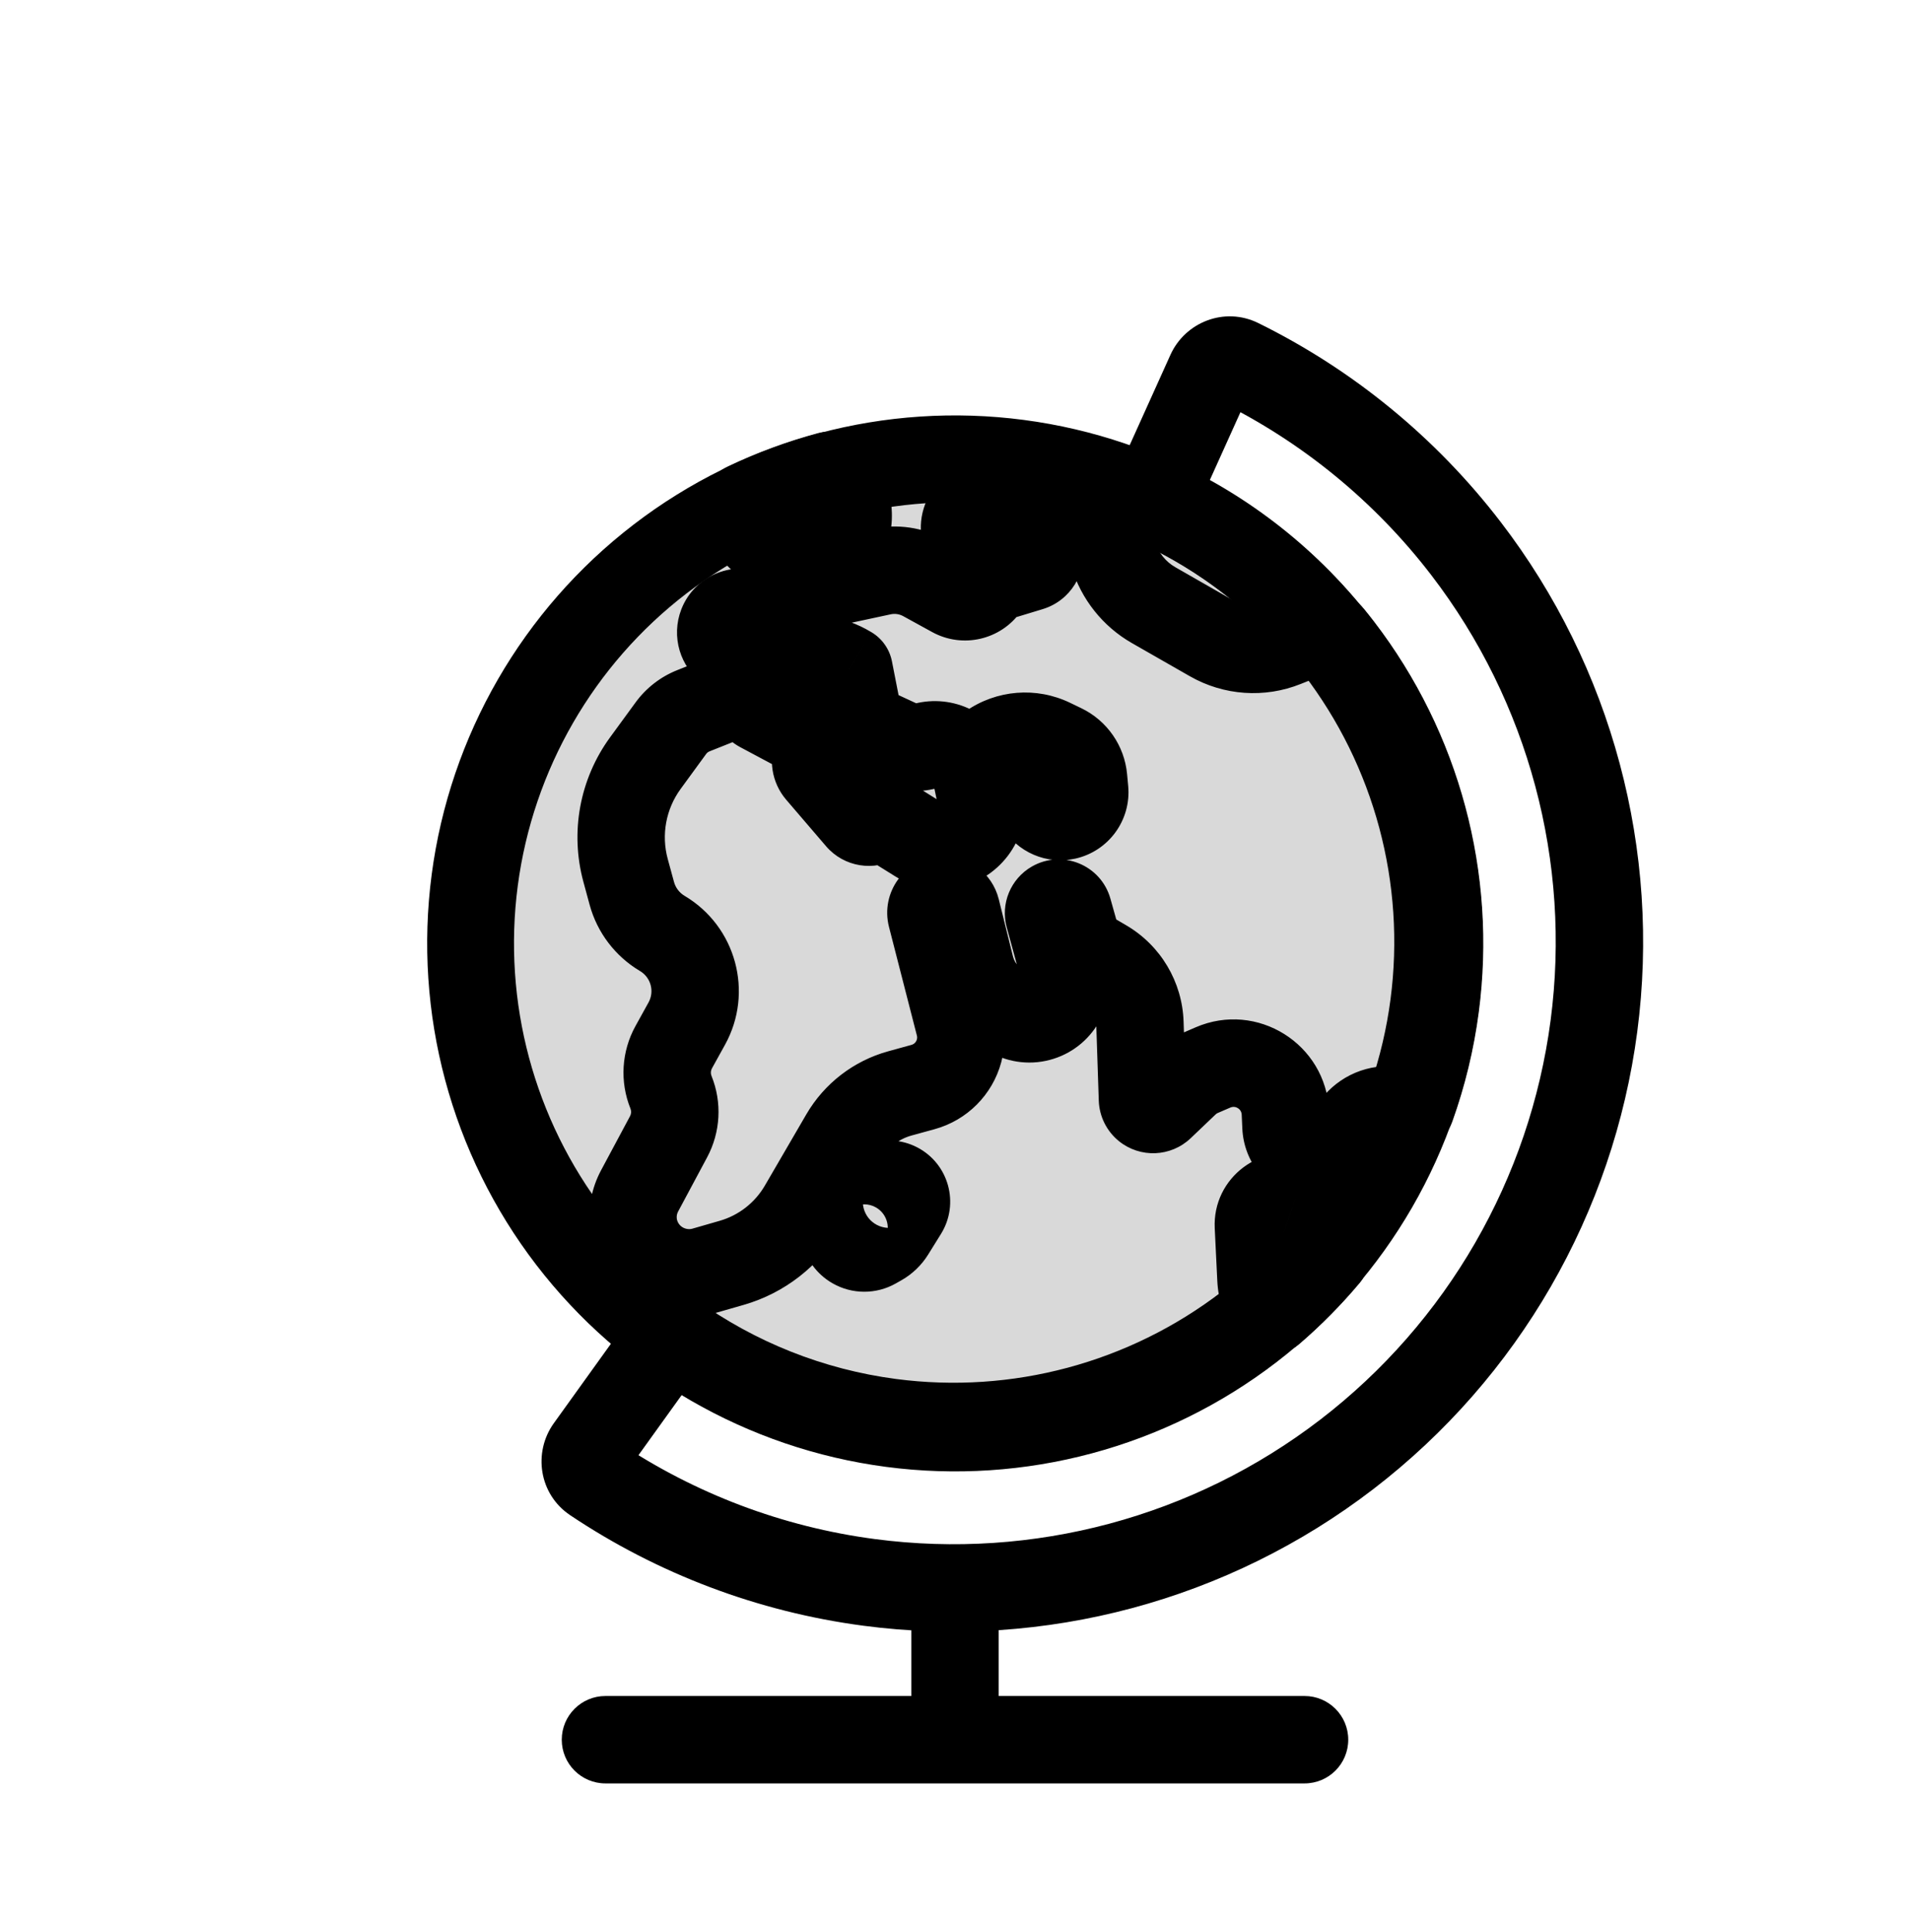 <svg viewBox="0 0 88 89" fill="none">
  <path d="M46.013 73.65C46.013 72.538 45.112 71.636 44 71.636C42.888 71.636 41.987 72.538 41.987 73.65H46.013ZM60.105 82.142C61.217 82.142 62.118 81.241 62.118 80.129C62.118 79.017 61.217 78.116 60.105 78.116V82.142ZM27.895 78.116C26.783 78.116 25.882 79.017 25.882 80.129C25.882 81.241 26.783 82.142 27.895 82.142L27.895 78.116ZM46.013 80.129V73.65H41.987V80.129H46.013ZM44 82.142L60.105 82.142V78.116L44 78.116V82.142ZM44 78.116L27.895 78.116L27.895 82.142L44 82.142V78.116Z" fill="currentColor" />
  <path d="M27.151 66.726L25.517 65.551L25.517 65.551L27.151 66.726ZM27.391 68.117L28.51 66.444L28.51 66.444L27.391 68.117ZM30.905 61.504L32.08 59.869L30.445 58.694L29.27 60.329L30.905 61.504ZM41.02 65.51L40.757 67.506L40.757 67.506L41.02 65.51ZM66.061 46.295L68.056 46.558L68.056 46.558L66.061 46.295ZM61.639 29.795L60.042 31.021L61.639 29.795ZM53.113 23.039L51.278 22.21L50.45 24.045L52.285 24.873L53.113 23.039ZM55.76 17.173L57.595 18.002L55.76 17.173ZM57.084 16.686L57.974 14.88L57.084 16.686ZM67.542 25.264L65.945 26.49L67.542 25.264ZM73.437 47.264L71.441 47.001L73.437 47.264ZM62.049 66.989L63.274 68.586L62.049 66.989ZM40.049 72.884L39.786 74.88L39.786 74.88L40.049 72.884ZM25.517 65.551C24.554 66.89 24.826 68.824 26.272 69.79L28.51 66.444C29.031 66.792 29.099 67.465 28.786 67.901L25.517 65.551ZM29.27 60.329L25.517 65.551L28.786 67.901L32.54 62.679L29.27 60.329ZM41.282 63.514C37.931 63.073 34.776 61.807 32.08 59.869L29.73 63.139C32.96 65.46 36.741 66.977 40.757 67.506L41.282 63.514ZM56.294 59.491C52.022 62.77 46.622 64.217 41.282 63.514L40.757 67.506C47.155 68.348 53.625 66.614 58.745 62.686L56.294 59.491ZM64.065 46.032C63.362 51.372 60.566 56.213 56.294 59.491L58.745 62.686C63.865 58.757 67.214 52.956 68.056 46.558L64.065 46.032ZM60.042 31.021C63.321 35.293 64.768 40.693 64.065 46.032L68.056 46.558C68.899 40.16 67.165 33.689 63.236 28.57L60.042 31.021ZM52.285 24.873C55.311 26.239 57.985 28.339 60.042 31.021L63.236 28.57C60.771 25.356 57.567 22.84 53.941 21.204L52.285 24.873ZM53.925 16.345L51.278 22.21L54.948 23.867L57.595 18.002L53.925 16.345ZM57.974 14.88C56.414 14.111 54.603 14.842 53.925 16.345L57.595 18.002C57.374 18.491 56.758 18.769 56.195 18.491L57.974 14.88ZM69.139 24.039C66.141 20.132 62.309 17.015 57.974 14.88L56.195 18.491C59.98 20.357 63.327 23.078 65.945 26.49L69.139 24.039ZM75.433 47.527C76.532 39.173 74.269 30.724 69.139 24.039L65.945 26.49C70.424 32.328 72.401 39.706 71.441 47.001L75.433 47.527ZM63.274 68.586C69.959 63.456 74.333 55.881 75.433 47.527L71.441 47.001C70.48 54.297 66.661 60.912 60.823 65.392L63.274 68.586ZM39.786 74.88C48.14 75.98 56.589 73.716 63.274 68.586L60.823 65.392C54.985 69.871 47.607 71.848 40.311 70.888L39.786 74.88ZM26.272 69.79C30.289 72.477 34.904 74.237 39.786 74.88L40.311 70.888C36.048 70.327 32.018 68.789 28.51 66.444L26.272 69.79Z" fill="currentColor" />
  <path d="M46.913 21.325C52.782 22.097 58.103 25.17 61.707 29.866C65.31 34.562 66.9 40.497 66.128 46.366C65.355 52.234 62.283 57.556 57.587 61.159C52.891 64.763 46.956 66.353 41.087 65.58C35.218 64.808 29.897 61.735 26.293 57.039C22.69 52.343 21.1 46.408 21.872 40.539C22.645 34.671 25.717 29.349 30.413 25.746C35.109 22.142 41.044 20.552 46.913 21.325Z" fill="currentColor" fill-opacity="0.15" stroke="currentColor" stroke-width="4" stroke-linecap="round" stroke-linejoin="round" />
  <path d="M35.747 30.615L35.263 28.66L35.263 28.66L35.747 30.615ZM34.185 30.31L33.003 31.939L33.003 31.939L34.185 30.31ZM36.465 30.437L36.949 32.391L36.949 32.391L36.465 30.437ZM39.093 30.832L38.056 32.557L38.056 32.557L39.093 30.832ZM39.119 30.848L41.095 30.46C40.985 29.902 40.644 29.415 40.156 29.122L39.119 30.848ZM39.622 33.412L37.646 33.799C37.77 34.432 38.191 34.968 38.776 35.239L39.622 33.412ZM40.822 33.967L41.667 32.14L41.667 32.14L40.822 33.967ZM41.454 34.26L40.609 36.087L40.609 36.087L41.454 34.26ZM42.628 34.363L43.142 36.309L43.142 36.309L42.628 34.363ZM43.851 34.49L42.95 36.289L42.95 36.289L43.851 34.49ZM45.179 36.666L47.15 36.255L47.15 36.255L45.179 36.666ZM43.795 38.888L44.296 40.838L44.296 40.838L43.795 38.888ZM42.32 38.661L43.385 36.953L43.385 36.953L42.32 38.661ZM40.926 37.793L39.862 39.502L39.862 39.502L40.926 37.793ZM40.325 37.788L41.36 39.515L41.36 39.515L40.325 37.788ZM39.591 37.669L41.119 36.358L41.119 36.358L39.591 37.669ZM37.751 35.525L39.279 34.214L39.279 34.214L37.751 35.525ZM37.634 34.766L35.781 33.979L35.781 33.979L37.634 34.766ZM37.307 33.84L38.254 32.063L38.254 32.063L37.307 33.84ZM35.047 32.634L35.994 30.858L35.994 30.858L35.047 32.634ZM34.786 32.268L32.797 32.582L32.797 32.582L34.786 32.268ZM34.101 31.878L33.356 30.008L33.356 30.008L34.101 31.878ZM31.942 32.738L32.687 34.608L32.687 34.608L31.942 32.738ZM30.909 33.539L29.284 32.352L29.284 32.352L30.909 33.539ZM29.734 35.148L31.36 36.336L31.36 36.336L29.734 35.148ZM28.821 40.088L26.879 40.616L26.879 40.616L28.821 40.088ZM29.109 41.145L31.052 40.617L31.052 40.617L29.109 41.145ZM30.514 42.993L31.542 41.262L31.542 41.262L30.514 42.993ZM31.641 47.148L33.402 48.123L33.402 48.123L31.641 47.148ZM31.041 48.233L32.802 49.207L32.802 49.207L31.041 48.233ZM30.915 50.309L29.048 51.063L29.048 51.063L30.915 50.309ZM30.805 52.356L29.03 51.405L29.03 51.405L30.805 52.356ZM29.467 54.852L31.242 55.803L31.242 55.803L29.467 54.852ZM29.18 56.339L31.181 56.118L31.181 56.118L29.18 56.339ZM30.401 58.247L29.358 59.969L29.358 59.969L30.401 58.247ZM32.461 58.525L33.017 60.459L33.017 60.459L32.461 58.525ZM33.712 58.165L34.269 60.1L34.269 60.1L33.712 58.165ZM36.981 55.617L38.722 56.63L38.722 56.63L36.981 55.617ZM38.886 52.344L37.146 51.332L37.146 51.332L38.886 52.344ZM41.464 50.36L40.931 48.419L40.931 48.419L41.464 50.36ZM42.527 50.068L43.06 52.009L43.06 52.009L42.527 50.068ZM44.186 48.404L42.243 47.877L42.243 47.877L44.186 48.404ZM44.194 47.195L46.144 46.694L46.144 46.694L44.194 47.195ZM42.909 42.192L40.959 42.693L40.959 42.693L42.909 42.192ZM43.448 41.451L43.574 43.46L43.574 43.46L43.448 41.451ZM44.062 41.901L46.016 41.416L46.016 41.416L44.062 41.901ZM44.713 44.525L42.759 45.009L42.759 45.009L44.713 44.525ZM46.031 46.352L47.108 44.652L46.031 46.352ZM46.528 46.667L45.451 48.368L45.451 48.368L46.528 46.667ZM47.852 46.872L47.339 44.925L47.339 44.925L47.852 46.872ZM49.042 44.809L47.1 45.339L47.1 45.339L49.042 44.809ZM48.326 42.184L46.384 42.714L46.384 42.714L48.326 42.184ZM48.543 41.658L49.544 43.404L49.544 43.404L48.543 41.658ZM49.222 41.936L51.16 41.391L51.16 41.391L49.222 41.936ZM49.556 43.122L47.617 43.666L47.617 43.666L49.556 43.122ZM50.208 43.967L51.225 42.229L51.225 42.229L50.208 43.967ZM50.873 44.356L49.856 46.093L49.856 46.093L50.873 44.356ZM52.52 47.123L54.532 47.056L54.532 47.056L52.52 47.123ZM52.636 50.626L54.648 50.56L54.648 50.56L52.636 50.626ZM52.819 50.993L54.086 49.429L54.086 49.429L52.819 50.993ZM53.47 50.967L54.859 52.424L54.859 52.424L53.47 50.967ZM54.626 49.865L53.237 48.408L53.237 48.408L54.626 49.865ZM55.304 49.416L54.507 47.568L54.507 47.568L55.304 49.416ZM55.888 49.164L56.686 51.013L56.686 51.013L55.888 49.164ZM59.22 51.249L57.209 51.34L57.209 51.34L59.22 51.249ZM59.249 51.891L61.26 51.8L61.26 51.8L59.249 51.891ZM60.372 53.285L59.855 55.231L59.855 55.231L60.372 53.285ZM62.131 52.465L60.308 51.611L60.308 51.611L62.131 52.465ZM62.258 52.195L64.081 53.049L64.081 53.049L62.258 52.195ZM63.834 51.122L63.96 53.131L63.96 53.131L63.834 51.122ZM64.451 51.083L64.325 49.074L64.325 49.074L64.451 51.083ZM65.02 50.973L65.654 52.883C66.241 52.689 66.706 52.234 66.915 51.652L65.02 50.973ZM66.135 46.361L64.14 46.099L64.14 46.099L66.135 46.361ZM61.714 29.861L60.117 31.087L61.714 29.861ZM61.283 29.317L62.841 28.042C62.546 27.682 62.136 27.435 61.679 27.343L61.283 29.317ZM59.581 29.473L58.832 27.605L58.832 27.605L59.581 29.473ZM59.182 29.633L59.931 31.502L59.931 31.502L59.182 29.633ZM55.823 29.401L54.823 31.148L55.823 29.401ZM53.149 27.871L54.149 26.124L53.149 27.871ZM51.295 25.54L49.367 26.121L49.367 26.121L51.295 25.54ZM51.256 25.412L53.183 24.831L53.183 24.831L51.256 25.412ZM49.776 23.421L50.888 21.743L50.888 21.743L49.776 23.421ZM46.852 22.927L47.352 24.878L47.352 24.878L46.852 22.927ZM45.157 23.362L44.657 21.412L44.657 21.412L45.157 23.362ZM44.465 24.07L46.426 24.525L46.426 24.525L44.465 24.07ZM45.578 25.221L45.189 23.246L45.189 23.246L45.578 25.221ZM47.153 24.911L46.763 22.936L46.763 22.936L47.153 24.911ZM47.895 25.427L49.882 25.105L49.882 25.105L47.895 25.427ZM47.457 26.13L46.873 24.203L46.873 24.203L47.457 26.13ZM45.983 26.576L46.567 28.503L46.567 28.503L45.983 26.576ZM45.386 27.007L43.741 25.847L43.741 25.847L45.386 27.007ZM43.917 27.347L42.948 29.112L43.917 27.347ZM42.58 26.613L41.611 28.378L41.611 28.378L42.58 26.613ZM40.619 26.326L40.198 24.357L40.198 24.357L40.619 26.326ZM38.992 24.397L37.049 23.872L37.049 23.872L38.992 24.397ZM38.217 21.894L39.527 20.365C39.023 19.933 38.337 19.777 37.695 19.949L38.217 21.894ZM34.389 23.308L33.521 21.492C32.813 21.83 32.366 22.549 32.376 23.333L34.389 23.308ZM35.31 24.94L34.251 26.652L34.251 26.652L35.31 24.94ZM36.489 28.102L35.34 26.449L35.34 26.449L36.489 28.102ZM35.069 28.385L34.641 30.352L34.641 30.352L35.069 28.385ZM34.327 28.223L33.899 30.191L33.899 30.191L34.327 28.223ZM33.267 28.794L31.389 28.07L31.389 28.07L33.267 28.794ZM33.587 29.876L34.769 28.247L34.769 28.247L33.587 29.876ZM61.089 57.813L62.63 59.109C63.078 58.576 63.219 57.849 63.003 57.187L61.089 57.813ZM58.569 60.363L56.882 61.462C57.199 61.948 57.711 62.274 58.285 62.356C58.86 62.438 59.442 62.267 59.882 61.889L58.569 60.363ZM58.096 58.901L60.106 58.803L60.106 58.803L58.096 58.901ZM57.977 56.476L55.967 56.574L55.967 56.574L57.977 56.476ZM59.689 55.189L59.037 57.093L59.037 57.094L59.689 55.189ZM60.5 56.011L58.586 56.637L58.586 56.637L60.5 56.011ZM45.649 34.406L44.497 32.755L45.649 34.406ZM48.427 34.183L49.302 32.37L48.427 34.183ZM48.947 34.434L49.821 32.62L49.821 32.62L48.947 34.434ZM49.925 35.843L47.92 36.027L47.92 36.027L49.925 35.843ZM49.975 36.389L47.97 36.573L47.97 36.573L49.975 36.389ZM49.105 37.583L49.544 39.547L49.544 39.547L49.105 37.583ZM47.901 37.063L46.17 38.091L46.17 38.091L47.901 37.063ZM47.628 36.604L49.359 35.576L49.359 35.576L47.628 36.604ZM46.794 35.86L47.617 34.023L47.617 34.023L46.794 35.86ZM39.042 56.042L37.358 54.939L37.358 54.939L39.042 56.042ZM39.457 55.408L41.141 56.511L39.457 55.408ZM40.206 54.788L40.974 56.649L40.974 56.649L40.206 54.788ZM40.654 54.603L41.422 56.464L41.422 56.464L40.654 54.603ZM41.334 54.634L40.401 56.418L40.401 56.418L41.334 54.634ZM41.644 55.771L43.354 56.833L43.354 56.833L41.644 55.771ZM41.054 56.72L39.344 55.658L39.344 55.658L41.054 56.72ZM40.538 57.216L39.545 55.465L39.545 55.465L40.538 57.216ZM40.28 57.362L41.274 59.113L41.274 59.113L40.28 57.362ZM35.263 28.66C35.299 28.652 35.337 28.659 35.368 28.681L33.003 31.939C33.933 32.615 35.114 32.845 36.23 32.569L35.263 28.66ZM35.982 28.483L35.263 28.66L36.23 32.569L36.949 32.391L35.982 28.483ZM40.13 29.107C38.885 28.358 37.393 28.133 35.982 28.483L36.949 32.391C37.326 32.298 37.724 32.358 38.056 32.557L40.13 29.107ZM40.156 29.122L40.13 29.107L38.056 32.557L38.082 32.573L40.156 29.122ZM41.597 33.025L41.095 30.46L37.144 31.235L37.646 33.799L41.597 33.025ZM41.667 32.14L40.467 31.585L38.776 35.239L39.977 35.794L41.667 32.14ZM42.3 32.433L41.667 32.14L39.977 35.794L40.609 36.087L42.3 32.433ZM42.114 32.416C42.176 32.4 42.242 32.406 42.3 32.433L40.609 36.087C41.402 36.454 42.298 36.532 43.142 36.309L42.114 32.416ZM44.753 32.69C43.936 32.28 42.998 32.183 42.114 32.416L43.142 36.309C43.078 36.326 43.009 36.319 42.95 36.289L44.753 32.69ZM45.729 33.179L44.753 32.69L42.95 36.289L43.926 36.779L45.729 33.179ZM47.15 36.255L46.798 34.568L42.857 35.389L43.208 37.076L47.15 36.255ZM44.296 40.838C46.319 40.318 47.575 38.3 47.15 36.255L43.208 37.076C43.195 37.015 43.233 36.954 43.294 36.938L44.296 40.838ZM41.256 40.37C42.163 40.935 43.261 41.104 44.296 40.838L43.294 36.938C43.325 36.931 43.357 36.936 43.385 36.953L41.256 40.37ZM39.862 39.502L41.256 40.37L43.385 36.953L41.991 36.084L39.862 39.502ZM41.36 39.515C40.898 39.792 40.319 39.787 39.862 39.502L41.991 36.084C41.166 35.571 40.123 35.562 39.29 36.061L41.36 39.515ZM38.063 38.98C38.885 39.937 40.278 40.163 41.36 39.515L39.29 36.061C39.891 35.701 40.663 35.827 41.119 36.358L38.063 38.98ZM36.224 36.836L38.063 38.98L41.119 36.358L39.279 34.214L36.224 36.836ZM35.781 33.979C35.374 34.938 35.545 36.045 36.224 36.836L39.279 34.214C39.597 34.584 39.678 35.104 39.487 35.553L35.781 33.979ZM36.359 35.616C35.772 35.302 35.521 34.592 35.781 33.979L39.487 35.553C40.042 34.247 39.507 32.732 38.254 32.063L36.359 35.616ZM34.099 34.41L36.359 35.616L38.254 32.063L35.994 30.858L34.099 34.41ZM32.797 32.582C32.921 33.362 33.403 34.038 34.099 34.41L35.994 30.858C36.412 31.08 36.7 31.486 36.774 31.953L32.797 32.582ZM34.846 33.748C33.948 34.106 32.949 33.538 32.797 32.582L36.774 31.953C36.522 30.359 34.856 29.41 33.356 30.008L34.846 33.748ZM32.687 34.608L34.846 33.748L33.356 30.008L31.197 30.868L32.687 34.608ZM32.535 34.727C32.574 34.674 32.627 34.633 32.687 34.608L31.197 30.868C30.432 31.173 29.769 31.687 29.284 32.352L32.535 34.727ZM31.36 36.336L32.535 34.727L29.284 32.352L28.108 33.961L31.36 36.336ZM30.764 39.56C30.462 38.451 30.682 37.264 31.36 36.336L28.108 33.961C26.709 35.878 26.256 38.326 26.879 40.616L30.764 39.56ZM31.052 40.617L30.764 39.56L26.879 40.616L27.166 41.673L31.052 40.617ZM31.542 41.262C31.301 41.119 31.125 40.888 31.052 40.617L27.166 41.673C27.514 42.953 28.346 44.047 29.486 44.724L31.542 41.262ZM33.402 48.123C34.738 45.709 33.914 42.67 31.542 41.262L29.486 44.724C29.988 45.022 30.162 45.663 29.879 46.173L33.402 48.123ZM32.802 49.207L33.402 48.123L29.879 46.173L29.279 47.258L32.802 49.207ZM32.781 49.554C32.736 49.441 32.743 49.314 32.802 49.207L29.279 47.258C28.633 48.426 28.548 49.825 29.048 51.063L32.781 49.554ZM32.579 53.306C33.2 52.147 33.274 50.773 32.781 49.554L29.048 51.063C29.093 51.174 29.086 51.3 29.03 51.405L32.579 53.306ZM31.242 55.803L32.579 53.306L29.03 51.405L27.693 53.902L31.242 55.803ZM31.181 56.118C31.169 56.009 31.19 55.9 31.242 55.803L27.693 53.902C27.257 54.716 27.078 55.642 27.179 56.56L31.181 56.118ZM31.445 56.526C31.296 56.435 31.199 56.279 31.181 56.118L27.179 56.56C27.335 57.977 28.149 59.236 29.358 59.969L31.445 56.526ZM31.905 56.59C31.757 56.633 31.586 56.611 31.445 56.526L29.358 59.969C30.449 60.631 31.779 60.816 33.017 60.459L31.905 56.59ZM33.156 56.23L31.905 56.59L33.017 60.459L34.269 60.1L33.156 56.23ZM35.241 54.605C34.782 55.395 34.035 55.978 33.156 56.23L34.269 60.1C36.145 59.56 37.74 58.317 38.722 56.63L35.241 54.605ZM37.146 51.332L35.241 54.605L38.722 56.63L40.626 53.356L37.146 51.332ZM40.931 48.419C39.336 48.856 37.977 49.902 37.146 51.332L40.626 53.356C40.927 52.838 41.419 52.46 41.997 52.301L40.931 48.419ZM41.994 48.126L40.931 48.419L41.997 52.301L43.06 52.009L41.994 48.126ZM42.243 47.877C42.21 47.998 42.115 48.093 41.994 48.126L43.06 52.009C44.556 51.598 45.723 50.428 46.129 48.931L42.243 47.877ZM42.244 47.696C42.26 47.755 42.259 47.818 42.243 47.877L46.129 48.931C46.327 48.199 46.333 47.429 46.144 46.694L42.244 47.696ZM40.959 42.693L42.244 47.696L46.144 46.694L44.859 41.691L40.959 42.693ZM43.323 39.441C41.689 39.543 40.552 41.107 40.959 42.693L44.859 41.691C45.081 42.554 44.462 43.404 43.574 43.46L43.323 39.441ZM46.016 41.416C45.713 40.194 44.58 39.363 43.323 39.441L43.574 43.46C42.89 43.502 42.273 43.05 42.108 42.386L46.016 41.416ZM46.667 44.04L46.016 41.416L42.108 42.386L42.759 45.009L46.667 44.04ZM47.108 44.652C46.888 44.512 46.73 44.293 46.667 44.04L42.759 45.009C43.072 46.269 43.858 47.359 44.955 48.053L47.108 44.652ZM47.605 44.966L47.108 44.652L44.955 48.053L45.451 48.368L47.605 44.966ZM47.339 44.925C47.43 44.901 47.526 44.916 47.605 44.966L45.451 48.368C46.317 48.916 47.373 49.08 48.364 48.819L47.339 44.925ZM47.1 45.339C47.051 45.158 47.158 44.972 47.339 44.925L48.364 48.819C50.347 48.297 51.525 46.257 50.984 44.279L47.1 45.339ZM46.384 42.714L47.1 45.339L50.984 44.279L50.268 41.654L46.384 42.714ZM47.542 39.911C46.563 40.473 46.086 41.625 46.384 42.714L50.268 41.654C50.454 42.334 50.156 43.054 49.544 43.404L47.542 39.911ZM51.16 41.391C50.724 39.837 48.942 39.109 47.542 39.911L49.544 43.404C48.67 43.906 47.557 43.451 47.284 42.48L51.16 41.391ZM51.494 42.577L51.16 41.391L47.284 42.48L47.617 43.666L51.494 42.577ZM51.225 42.229C51.356 42.306 51.453 42.431 51.494 42.577L47.617 43.666C47.858 44.524 48.422 45.254 49.191 45.704L51.225 42.229ZM51.889 42.618L51.225 42.229L49.191 45.704L49.856 46.093L51.889 42.618ZM54.532 47.056C54.472 45.221 53.474 43.546 51.889 42.618L49.856 46.093C50.247 46.322 50.493 46.736 50.508 47.189L54.532 47.056ZM54.648 50.56L54.532 47.056L50.508 47.189L50.624 50.693L54.648 50.56ZM54.086 49.429C54.428 49.707 54.634 50.119 54.648 50.56L50.624 50.693C50.648 51.419 50.986 52.1 51.551 52.558L54.086 49.429ZM52.081 49.51C52.634 48.983 53.492 48.948 54.086 49.429L51.551 52.558C52.531 53.351 53.947 53.294 54.859 52.424L52.081 49.51ZM53.237 48.408L52.081 49.51L54.859 52.424L56.015 51.322L53.237 48.408ZM54.507 47.568C54.037 47.771 53.607 48.055 53.237 48.408L56.015 51.322C56.041 51.298 56.07 51.279 56.102 51.265L54.507 47.568ZM55.09 47.316L54.507 47.568L56.102 51.265L56.686 51.013L55.09 47.316ZM61.231 51.159C61.093 48.082 57.918 46.096 55.09 47.316L56.686 51.013C56.927 50.909 57.197 51.078 57.209 51.34L61.231 51.159ZM61.26 51.8L61.231 51.159L57.209 51.34L57.238 51.981L61.26 51.8ZM60.889 51.34C61.1 51.396 61.25 51.582 61.26 51.8L57.238 51.981C57.307 53.52 58.367 54.836 59.855 55.231L60.889 51.34ZM60.308 51.611C60.411 51.392 60.656 51.278 60.889 51.34L59.855 55.231C61.504 55.669 63.23 54.864 63.954 53.319L60.308 51.611ZM60.435 51.341L60.308 51.611L63.954 53.319L64.081 53.049L60.435 51.341ZM63.708 49.113C62.292 49.202 61.037 50.056 60.435 51.341L64.081 53.049C64.058 53.096 64.012 53.128 63.96 53.131L63.708 49.113ZM64.325 49.074L63.708 49.113L63.96 53.131L64.577 53.093L64.325 49.074ZM64.385 49.062C64.366 49.069 64.346 49.073 64.325 49.074L64.577 53.093C64.947 53.069 65.309 52.998 65.654 52.883L64.385 49.062ZM64.14 46.099C63.95 47.541 63.607 48.946 63.124 50.294L66.915 51.652C67.494 50.036 67.904 48.352 68.131 46.624L64.14 46.099ZM60.117 31.087C63.396 35.359 64.843 40.759 64.14 46.099L68.131 46.624C68.974 40.226 67.24 33.756 63.312 28.636L60.117 31.087ZM59.724 30.591C59.858 30.754 59.989 30.919 60.117 31.087L63.312 28.636C63.157 28.435 63.001 28.237 62.841 28.042L59.724 30.591ZM60.331 31.342C60.509 31.27 60.702 31.253 60.886 31.291L61.679 27.343C60.736 27.154 59.746 27.238 58.832 27.605L60.331 31.342ZM59.931 31.502L60.331 31.342L58.832 27.605L58.432 27.765L59.931 31.502ZM54.823 31.148C56.382 32.04 58.264 32.171 59.931 31.502L58.432 27.765C57.907 27.976 57.314 27.935 56.822 27.654L54.823 31.148ZM52.149 29.619L54.823 31.148L56.822 27.654L54.149 26.124L52.149 29.619ZM49.367 26.121C49.813 27.6 50.809 28.852 52.149 29.619L54.149 26.124C53.702 25.868 53.37 25.451 53.222 24.959L49.367 26.121ZM49.328 25.993L49.367 26.121L53.222 24.959L53.183 24.831L49.328 25.993ZM48.664 25.099C48.983 25.31 49.218 25.627 49.328 25.993L53.183 24.831C52.802 23.565 51.99 22.473 50.888 21.743L48.664 25.099ZM47.352 24.878C47.801 24.763 48.278 24.843 48.664 25.099L50.888 21.743C49.553 20.858 47.905 20.58 46.353 20.977L47.352 24.878ZM45.656 25.312L47.352 24.878L46.353 20.977L44.657 21.412L45.656 25.312ZM46.426 24.525C46.336 24.91 46.04 25.214 45.657 25.312L44.657 21.412C43.584 21.686 42.754 22.536 42.504 23.615L46.426 24.525ZM45.189 23.246C45.943 23.098 46.599 23.776 46.426 24.525L42.504 23.615C42.017 25.712 43.855 27.613 45.967 27.196L45.189 23.246ZM46.763 22.936L45.189 23.246L45.967 27.196L47.542 26.886L46.763 22.936ZM49.882 25.105C49.643 23.63 48.229 22.647 46.763 22.936L47.542 26.886C46.774 27.037 46.033 26.522 45.908 25.75L49.882 25.105ZM48.04 28.056C49.307 27.673 50.094 26.411 49.882 25.105L45.908 25.75C45.797 25.065 46.209 24.404 46.873 24.203L48.04 28.056ZM46.567 28.503L48.04 28.056L46.873 24.203L45.4 24.649L46.567 28.503ZM47.032 28.167C46.919 28.328 46.755 28.446 46.567 28.503L45.4 24.649C44.729 24.853 44.145 25.274 43.741 25.847L47.032 28.167ZM42.948 29.112C44.351 29.882 46.109 29.476 47.032 28.167L43.741 25.847C43.999 25.481 44.492 25.367 44.885 25.582L42.948 29.112ZM41.611 28.378L42.948 29.112L44.885 25.582L43.548 24.849L41.611 28.378ZM41.041 28.294C41.235 28.253 41.437 28.283 41.611 28.378L43.548 24.849C42.527 24.288 41.337 24.113 40.198 24.357L41.041 28.294ZM38.762 28.783L41.041 28.294L40.198 24.357L37.919 24.846L38.762 28.783ZM37.049 23.872L36.397 26.29L40.284 27.338L40.936 24.921L37.049 23.872ZM36.907 23.422C36.974 23.479 37.021 23.552 37.046 23.627C37.068 23.695 37.075 23.774 37.049 23.872L40.936 24.921C41.415 23.145 40.754 21.416 39.527 20.365L36.907 23.422ZM35.256 25.125C36.378 24.59 37.544 24.159 38.74 23.838L37.695 19.949C36.263 20.334 34.865 20.85 33.521 21.492L35.256 25.125ZM36.369 23.228C36.371 23.229 36.376 23.233 36.382 23.238C36.387 23.244 36.391 23.25 36.394 23.255C36.4 23.265 36.402 23.274 36.402 23.284L32.376 23.333C32.392 24.632 33.051 25.909 34.251 26.652L36.369 23.228ZM39.399 25.102L36.369 23.228L34.251 26.652L37.281 28.526L39.399 25.102ZM37.639 29.754L39.49 28.467L37.19 25.162L35.34 26.449L37.639 29.754ZM34.641 30.352C35.68 30.578 36.766 30.361 37.639 29.754L35.34 26.449C35.385 26.417 35.443 26.406 35.497 26.418L34.641 30.352ZM33.899 30.191L34.641 30.352L35.497 26.418L34.755 26.256L33.899 30.191ZM35.145 29.519C34.952 30.019 34.423 30.305 33.899 30.191L34.755 26.256C33.339 25.948 31.91 26.718 31.389 28.07L35.145 29.519ZM34.769 28.247C35.168 28.536 35.323 29.058 35.145 29.519L31.389 28.07C30.909 29.313 31.326 30.723 32.404 31.505L34.769 28.247ZM35.368 28.681L34.769 28.247L32.404 31.505L33.003 31.939L35.368 28.681ZM59.549 56.517C58.851 57.347 58.085 58.123 57.255 58.837L59.882 61.889C60.876 61.033 61.794 60.102 62.63 59.109L59.549 56.517ZM60.256 59.264C60.166 59.127 60.114 58.968 60.106 58.803L56.085 58.999C56.128 59.883 56.406 60.732 56.882 61.462L60.256 59.264ZM60.106 58.803L59.988 56.378L55.967 56.574L56.085 58.999L60.106 58.803ZM59.988 56.378C60.013 56.886 59.517 57.258 59.037 57.093L60.342 53.285C58.131 52.527 55.853 54.24 55.967 56.574L59.988 56.378ZM59.037 57.094C58.823 57.02 58.657 56.851 58.586 56.637L62.413 55.385C62.09 54.399 61.324 53.621 60.342 53.285L59.037 57.094ZM58.586 56.637L59.176 58.439L63.003 57.187L62.413 55.385L58.586 56.637ZM44.497 32.755L43.676 33.328L45.979 36.63L46.801 36.057L44.497 32.755ZM49.302 32.37C47.748 31.621 45.911 31.768 44.497 32.755L46.801 36.057C47.022 35.902 47.31 35.879 47.553 35.997L49.302 32.37ZM49.821 32.62L49.302 32.37L47.553 35.997L48.073 36.247L49.821 32.62ZM51.929 35.66C51.809 34.347 51.009 33.193 49.821 32.62L48.073 36.247C47.987 36.206 47.929 36.122 47.92 36.027L51.929 35.66ZM51.98 36.206L51.929 35.66L47.92 36.027L47.97 36.573L51.98 36.206ZM49.544 39.547C51.08 39.204 52.123 37.774 51.98 36.206L47.97 36.573C47.929 36.125 48.227 35.716 48.667 35.618L49.544 39.547ZM46.17 38.091C46.862 39.255 48.223 39.842 49.544 39.547L48.667 35.618C49.044 35.533 49.434 35.701 49.631 36.034L46.17 38.091ZM45.898 37.633L46.17 38.091L49.631 36.034L49.359 35.576L45.898 37.633ZM45.97 37.697C45.94 37.684 45.915 37.661 45.898 37.633L49.359 35.576C48.952 34.891 48.344 34.349 47.617 34.023L45.97 37.697ZM44.004 36.816L45.97 37.697L47.617 34.023L45.651 33.142L44.004 36.816ZM37.358 54.939C36.431 56.354 36.884 58.257 38.349 59.102L40.362 55.615C40.9 55.926 41.066 56.625 40.726 57.145L37.358 54.939ZM37.773 54.306L37.358 54.939L40.726 57.145L41.141 56.511L37.773 54.306ZM39.438 52.927C38.757 53.209 38.176 53.689 37.773 54.306L41.141 56.511C41.1 56.573 41.042 56.621 40.974 56.649L39.438 52.927ZM39.887 52.742L39.438 52.927L40.974 56.649L41.422 56.464L39.887 52.742ZM42.267 52.85C41.529 52.464 40.657 52.425 39.886 52.742L41.422 56.464C41.092 56.601 40.718 56.584 40.401 56.418L42.267 52.85ZM43.354 56.833C44.218 55.442 43.718 53.609 42.267 52.85L40.401 56.418C39.778 56.092 39.563 55.306 39.934 54.709L43.354 56.833ZM42.764 57.782L43.354 56.833L39.934 54.709L39.344 55.658L42.764 57.782ZM41.532 58.967C42.035 58.681 42.459 58.274 42.764 57.782L39.344 55.658C39.394 55.578 39.463 55.511 39.545 55.465L41.532 58.967ZM41.274 59.113L41.532 58.967L39.545 55.465L39.287 55.611L41.274 59.113ZM38.349 59.102C39.253 59.624 40.366 59.628 41.274 59.113L39.287 55.611C39.621 55.422 40.03 55.423 40.362 55.615L38.349 59.102Z" fill="currentColor" />
</svg>